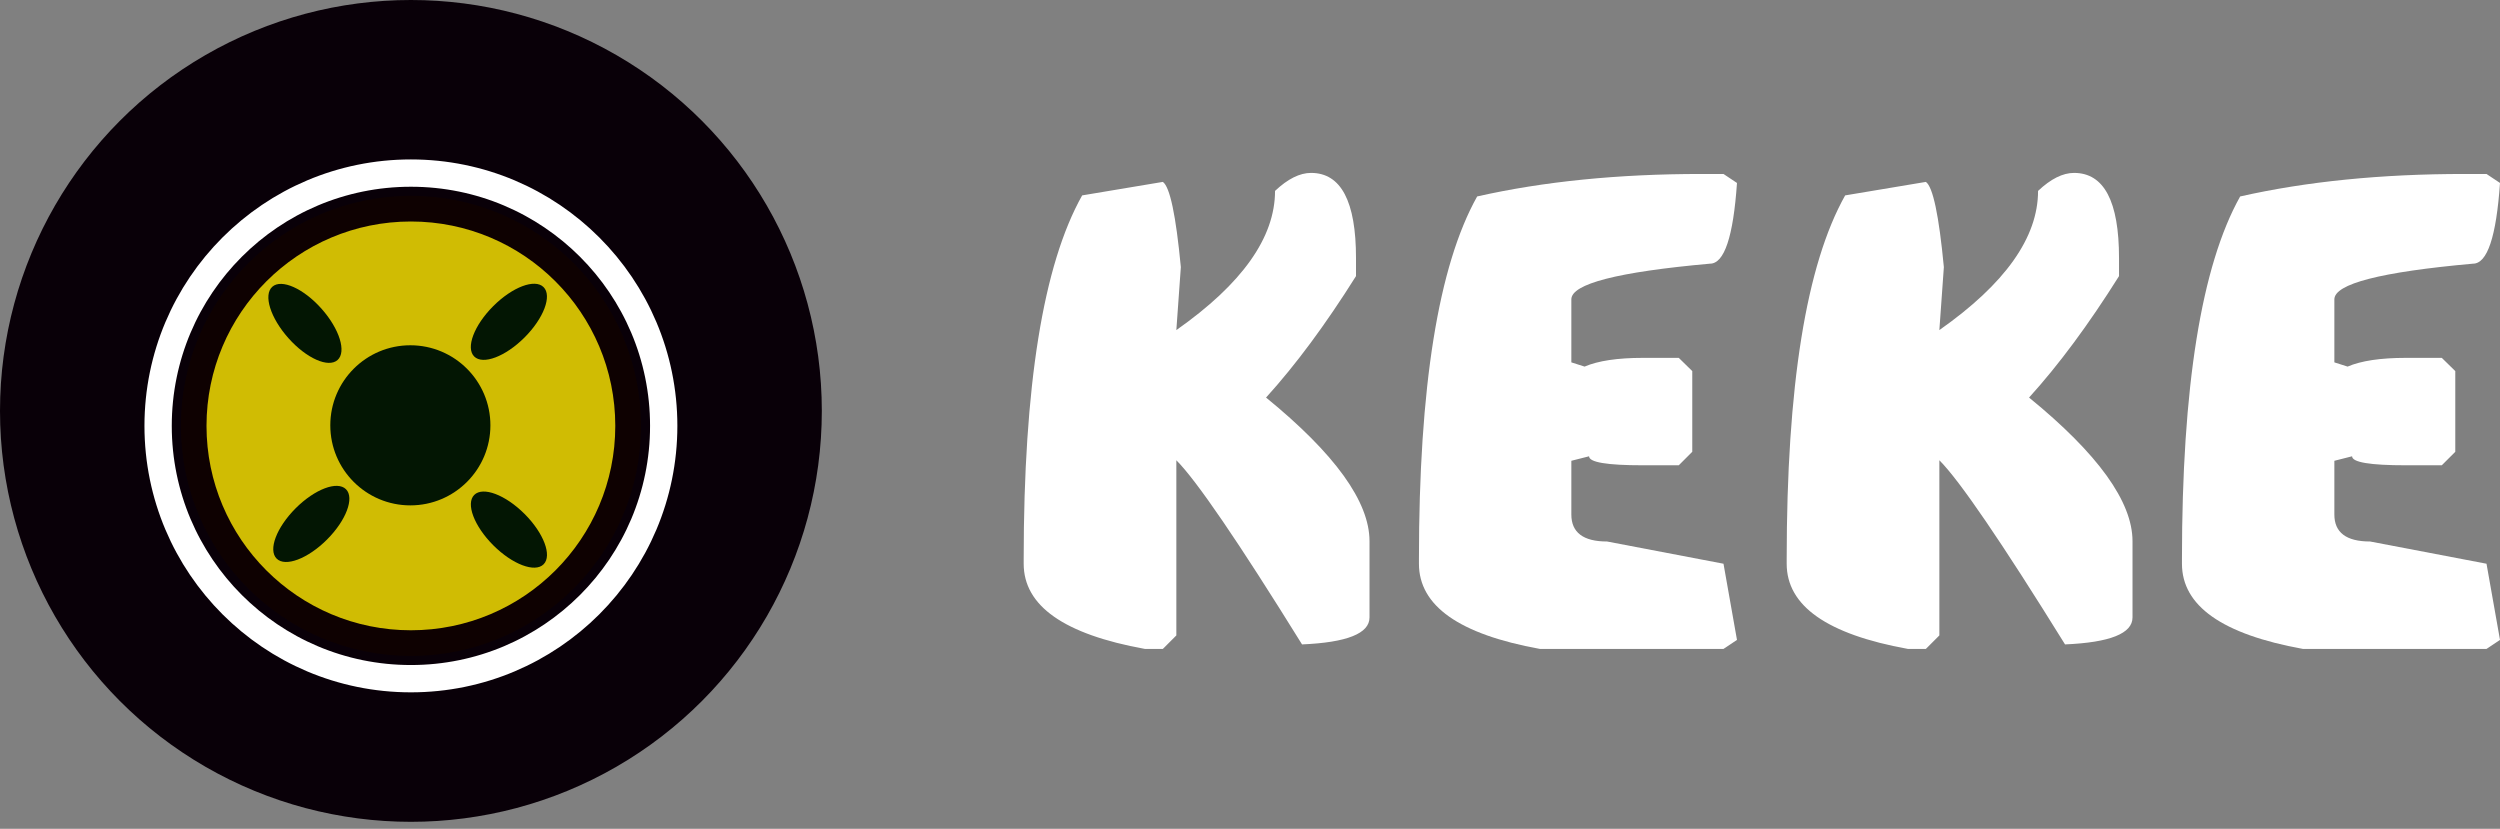 <svg width="184" height="61" viewBox="0 0 184 61" fill="none" xmlns="http://www.w3.org/2000/svg">
<rect x="0" y="0" width="184" height="61" fill="#808080" stroke="none"/>
<circle cx="30.243" cy="30.243" r="30.243" fill="#090008"/>
<circle cx="30.243" cy="31.345" r="18.606" stroke="white" stroke-width="2.01"/>
<circle cx="30.245" cy="31.345" r="16.933" fill="#0E0101"/>
<circle cx="30.242" cy="31.345" r="15.043" fill="#D0BC03"/>
<circle cx="30.202" cy="31.304" r="5.892" fill="#031603"/>
<ellipse cx="22.443" cy="23.801" rx="1.63" ry="3.61" transform="rotate(-41.671 22.443 23.801)" fill="#031603"/>
<ellipse cx="37.454" cy="23.685" rx="1.63" ry="3.61" transform="rotate(45 37.454 23.685)" fill="#031603"/>
<ellipse cx="37.457" cy="38.979" rx="1.63" ry="3.61" transform="rotate(135 37.457 38.979)" fill="#031603"/>
<ellipse cx="22.913" cy="38.561" rx="1.63" ry="3.61" transform="rotate(-135 22.913 38.561)" fill="#031603"/>
<path d="M96.492 12.726C98.699 12.726 99.802 14.816 99.802 18.997V20.321C97.569 23.878 95.362 26.858 93.181 29.26C98.257 33.401 100.796 36.926 100.796 39.834V45.443C100.796 46.624 99.14 47.286 95.83 47.429C91.143 39.873 88.059 35.355 86.579 33.875V46.767L85.586 47.76H84.262C78.316 46.683 75.343 44.593 75.343 41.49V41.159C75.343 28.409 76.777 19.484 79.647 14.381L85.586 13.388C86.106 13.752 86.547 15.842 86.91 19.659L86.579 24.294C91.422 20.892 93.843 17.478 93.843 14.05C94.778 13.168 95.661 12.726 96.492 12.726Z" fill="white"/>
<path d="M125.213 12.804H126.849L127.842 13.466C127.57 17.426 126.908 19.406 125.856 19.406C119.053 20.016 115.651 20.892 115.651 22.035V26.67L116.625 26.981C117.625 26.553 119.053 26.339 120.91 26.339H123.558L124.551 27.312V33.252L123.558 34.245H120.91C118.274 34.245 116.956 34.025 116.956 33.583L115.651 33.914V37.867C115.651 39.192 116.528 39.854 118.28 39.854L126.849 41.49L127.842 47.098L126.849 47.76H113.334C107.401 46.683 104.434 44.593 104.434 41.49V41.159C104.434 28.461 105.862 19.562 108.719 14.459C113.6 13.356 119.098 12.804 125.213 12.804Z" fill="white"/>
<path d="M152.649 12.726C154.857 12.726 155.96 14.816 155.96 18.997V20.321C153.727 23.878 151.52 26.858 149.339 29.26C154.415 33.401 156.953 36.926 156.953 39.834V45.443C156.953 46.624 155.298 47.286 151.987 47.429C147.301 39.873 144.217 35.355 142.737 33.875V46.767L141.744 47.76H140.42C134.473 46.683 131.5 44.593 131.5 41.49V41.159C131.5 28.409 132.935 19.484 135.804 14.381L141.744 13.388C142.263 13.752 142.705 15.842 143.068 19.659L142.737 24.294C147.58 20.892 150.001 17.478 150.001 14.05C150.936 13.168 151.819 12.726 152.649 12.726Z" fill="white"/>
<path d="M181.371 12.804H183.007L184 13.466C183.727 17.426 183.065 19.406 182.014 19.406C175.211 20.016 171.809 20.892 171.809 22.035V26.67L172.783 26.981C173.782 26.553 175.211 26.339 177.067 26.339H179.716L180.709 27.312V33.252L179.716 34.245H177.067C174.432 34.245 173.114 34.025 173.114 33.583L171.809 33.914V37.867C171.809 39.192 172.685 39.854 174.438 39.854L183.007 41.49L184 47.098L183.007 47.76H169.492C163.558 46.683 160.592 44.593 160.592 41.49V41.159C160.592 28.461 162.02 19.562 164.876 14.459C169.758 13.356 175.256 12.804 181.371 12.804Z" fill="white"/>
</svg>

